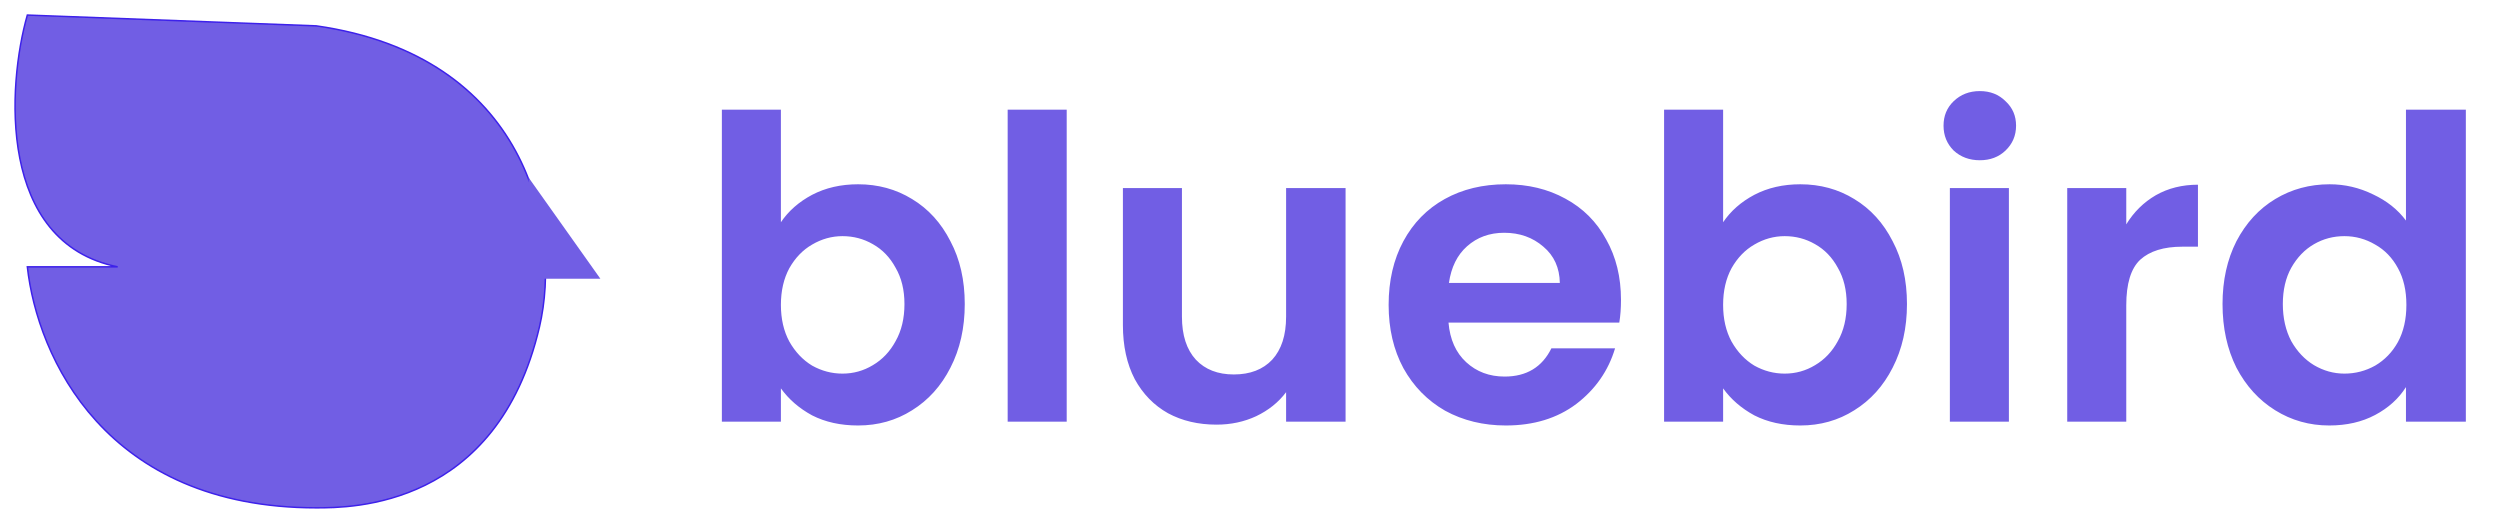 <svg width="166" height="34" viewBox="0 0 166 34" fill="none" xmlns="http://www.w3.org/2000/svg">
<path d="M7.815 17.718C-0.185 16.118 0.481 5.667 1.815 1L21.002 1.717C35.003 3.717 37.348 15.195 35.818 21.719C33.003 33.72 23.334 33.72 21.002 33.72C7 33.72 2.482 23.719 1.815 17.718H7.815Z" fill="#715EE4" stroke="#3D21EA" stroke-width="0.1"/>
<path d="M35.101 11.793L39.864 18.507L35.101 18.507L35.101 11.793Z" fill="#715EE4"/>
<path d="M51.852 14.756C52.356 14.009 53.047 13.403 53.924 12.936C54.82 12.469 55.837 12.236 56.976 12.236C58.301 12.236 59.496 12.563 60.56 13.216C61.643 13.869 62.492 14.803 63.108 16.016C63.743 17.211 64.06 18.601 64.06 20.188C64.06 21.775 63.743 23.184 63.108 24.416C62.492 25.629 61.643 26.572 60.56 27.244C59.496 27.916 58.301 28.252 56.976 28.252C55.819 28.252 54.801 28.028 53.924 27.58C53.065 27.113 52.375 26.516 51.852 25.788V28H47.932V7.28H51.852V14.756ZM60.056 20.188C60.056 19.255 59.86 18.452 59.468 17.78C59.095 17.089 58.591 16.567 57.956 16.212C57.34 15.857 56.668 15.68 55.94 15.68C55.231 15.68 54.559 15.867 53.924 16.24C53.308 16.595 52.804 17.117 52.412 17.808C52.039 18.499 51.852 19.311 51.852 20.244C51.852 21.177 52.039 21.989 52.412 22.68C52.804 23.371 53.308 23.903 53.924 24.276C54.559 24.631 55.231 24.808 55.94 24.808C56.668 24.808 57.34 24.621 57.956 24.248C58.591 23.875 59.095 23.343 59.468 22.652C59.86 21.961 60.056 21.14 60.056 20.188ZM70.829 7.28V28H66.909V7.28H70.829ZM89.346 12.488V28H85.397V26.04C84.894 26.712 84.231 27.244 83.409 27.636C82.607 28.009 81.73 28.196 80.778 28.196C79.564 28.196 78.491 27.944 77.558 27.44C76.624 26.917 75.887 26.161 75.346 25.172C74.823 24.164 74.561 22.969 74.561 21.588V12.488H78.481V21.028C78.481 22.26 78.79 23.212 79.406 23.884C80.022 24.537 80.862 24.864 81.925 24.864C83.008 24.864 83.858 24.537 84.474 23.884C85.09 23.212 85.397 22.26 85.397 21.028V12.488H89.346ZM107.633 19.908C107.633 20.468 107.596 20.972 107.521 21.42H96.181C96.275 22.54 96.667 23.417 97.357 24.052C98.048 24.687 98.897 25.004 99.905 25.004C101.361 25.004 102.397 24.379 103.013 23.128H107.241C106.793 24.621 105.935 25.853 104.665 26.824C103.396 27.776 101.837 28.252 99.989 28.252C98.496 28.252 97.152 27.925 95.957 27.272C94.781 26.6 93.857 25.657 93.185 24.444C92.532 23.231 92.205 21.831 92.205 20.244C92.205 18.639 92.532 17.229 93.185 16.016C93.839 14.803 94.753 13.869 95.929 13.216C97.105 12.563 98.459 12.236 99.989 12.236C101.464 12.236 102.78 12.553 103.937 13.188C105.113 13.823 106.019 14.728 106.653 15.904C107.307 17.061 107.633 18.396 107.633 19.908ZM103.573 18.788C103.555 17.78 103.191 16.977 102.481 16.38C101.772 15.764 100.904 15.456 99.877 15.456C98.907 15.456 98.085 15.755 97.413 16.352C96.76 16.931 96.359 17.743 96.209 18.788H103.573ZM114.415 14.756C114.919 14.009 115.609 13.403 116.487 12.936C117.383 12.469 118.4 12.236 119.539 12.236C120.864 12.236 122.059 12.563 123.123 13.216C124.205 13.869 125.055 14.803 125.671 16.016C126.305 17.211 126.623 18.601 126.623 20.188C126.623 21.775 126.305 23.184 125.671 24.416C125.055 25.629 124.205 26.572 123.123 27.244C122.059 27.916 120.864 28.252 119.539 28.252C118.381 28.252 117.364 28.028 116.487 27.58C115.628 27.113 114.937 26.516 114.415 25.788V28H110.495V7.28H114.415V14.756ZM122.619 20.188C122.619 19.255 122.423 18.452 122.031 17.78C121.657 17.089 121.153 16.567 120.519 16.212C119.903 15.857 119.231 15.68 118.503 15.68C117.793 15.68 117.121 15.867 116.487 16.24C115.871 16.595 115.367 17.117 114.975 17.808C114.601 18.499 114.415 19.311 114.415 20.244C114.415 21.177 114.601 21.989 114.975 22.68C115.367 23.371 115.871 23.903 116.487 24.276C117.121 24.631 117.793 24.808 118.503 24.808C119.231 24.808 119.903 24.621 120.519 24.248C121.153 23.875 121.657 23.343 122.031 22.652C122.423 21.961 122.619 21.14 122.619 20.188ZM131.459 10.64C130.768 10.64 130.19 10.425 129.723 9.996C129.275 9.548 129.051 8.997 129.051 8.344C129.051 7.691 129.275 7.149 129.723 6.72C130.19 6.272 130.768 6.048 131.459 6.048C132.15 6.048 132.719 6.272 133.167 6.72C133.634 7.149 133.867 7.691 133.867 8.344C133.867 8.997 133.634 9.548 133.167 9.996C132.719 10.425 132.15 10.64 131.459 10.64ZM133.391 12.488V28H129.471V12.488H133.391ZM141.184 14.896C141.688 14.075 142.341 13.431 143.144 12.964C143.965 12.497 144.899 12.264 145.944 12.264V16.38H144.908C143.676 16.38 142.743 16.669 142.108 17.248C141.492 17.827 141.184 18.835 141.184 20.272V28H137.264V12.488H141.184V14.896ZM147.576 20.188C147.576 18.62 147.884 17.229 148.5 16.016C149.135 14.803 149.994 13.869 151.076 13.216C152.159 12.563 153.363 12.236 154.688 12.236C155.696 12.236 156.658 12.46 157.572 12.908C158.487 13.337 159.215 13.916 159.756 14.644V7.28H163.732V28H159.756V25.704C159.271 26.469 158.59 27.085 157.712 27.552C156.835 28.019 155.818 28.252 154.66 28.252C153.354 28.252 152.159 27.916 151.076 27.244C149.994 26.572 149.135 25.629 148.5 24.416C147.884 23.184 147.576 21.775 147.576 20.188ZM159.784 20.244C159.784 19.292 159.598 18.48 159.224 17.808C158.851 17.117 158.347 16.595 157.712 16.24C157.078 15.867 156.396 15.68 155.668 15.68C154.94 15.68 154.268 15.857 153.652 16.212C153.036 16.567 152.532 17.089 152.14 17.78C151.767 18.452 151.58 19.255 151.58 20.188C151.58 21.121 151.767 21.943 152.14 22.652C152.532 23.343 153.036 23.875 153.652 24.248C154.287 24.621 154.959 24.808 155.668 24.808C156.396 24.808 157.078 24.631 157.712 24.276C158.347 23.903 158.851 23.38 159.224 22.708C159.598 22.017 159.784 21.196 159.784 20.244Z" fill="#715EE4"/>
</svg>
